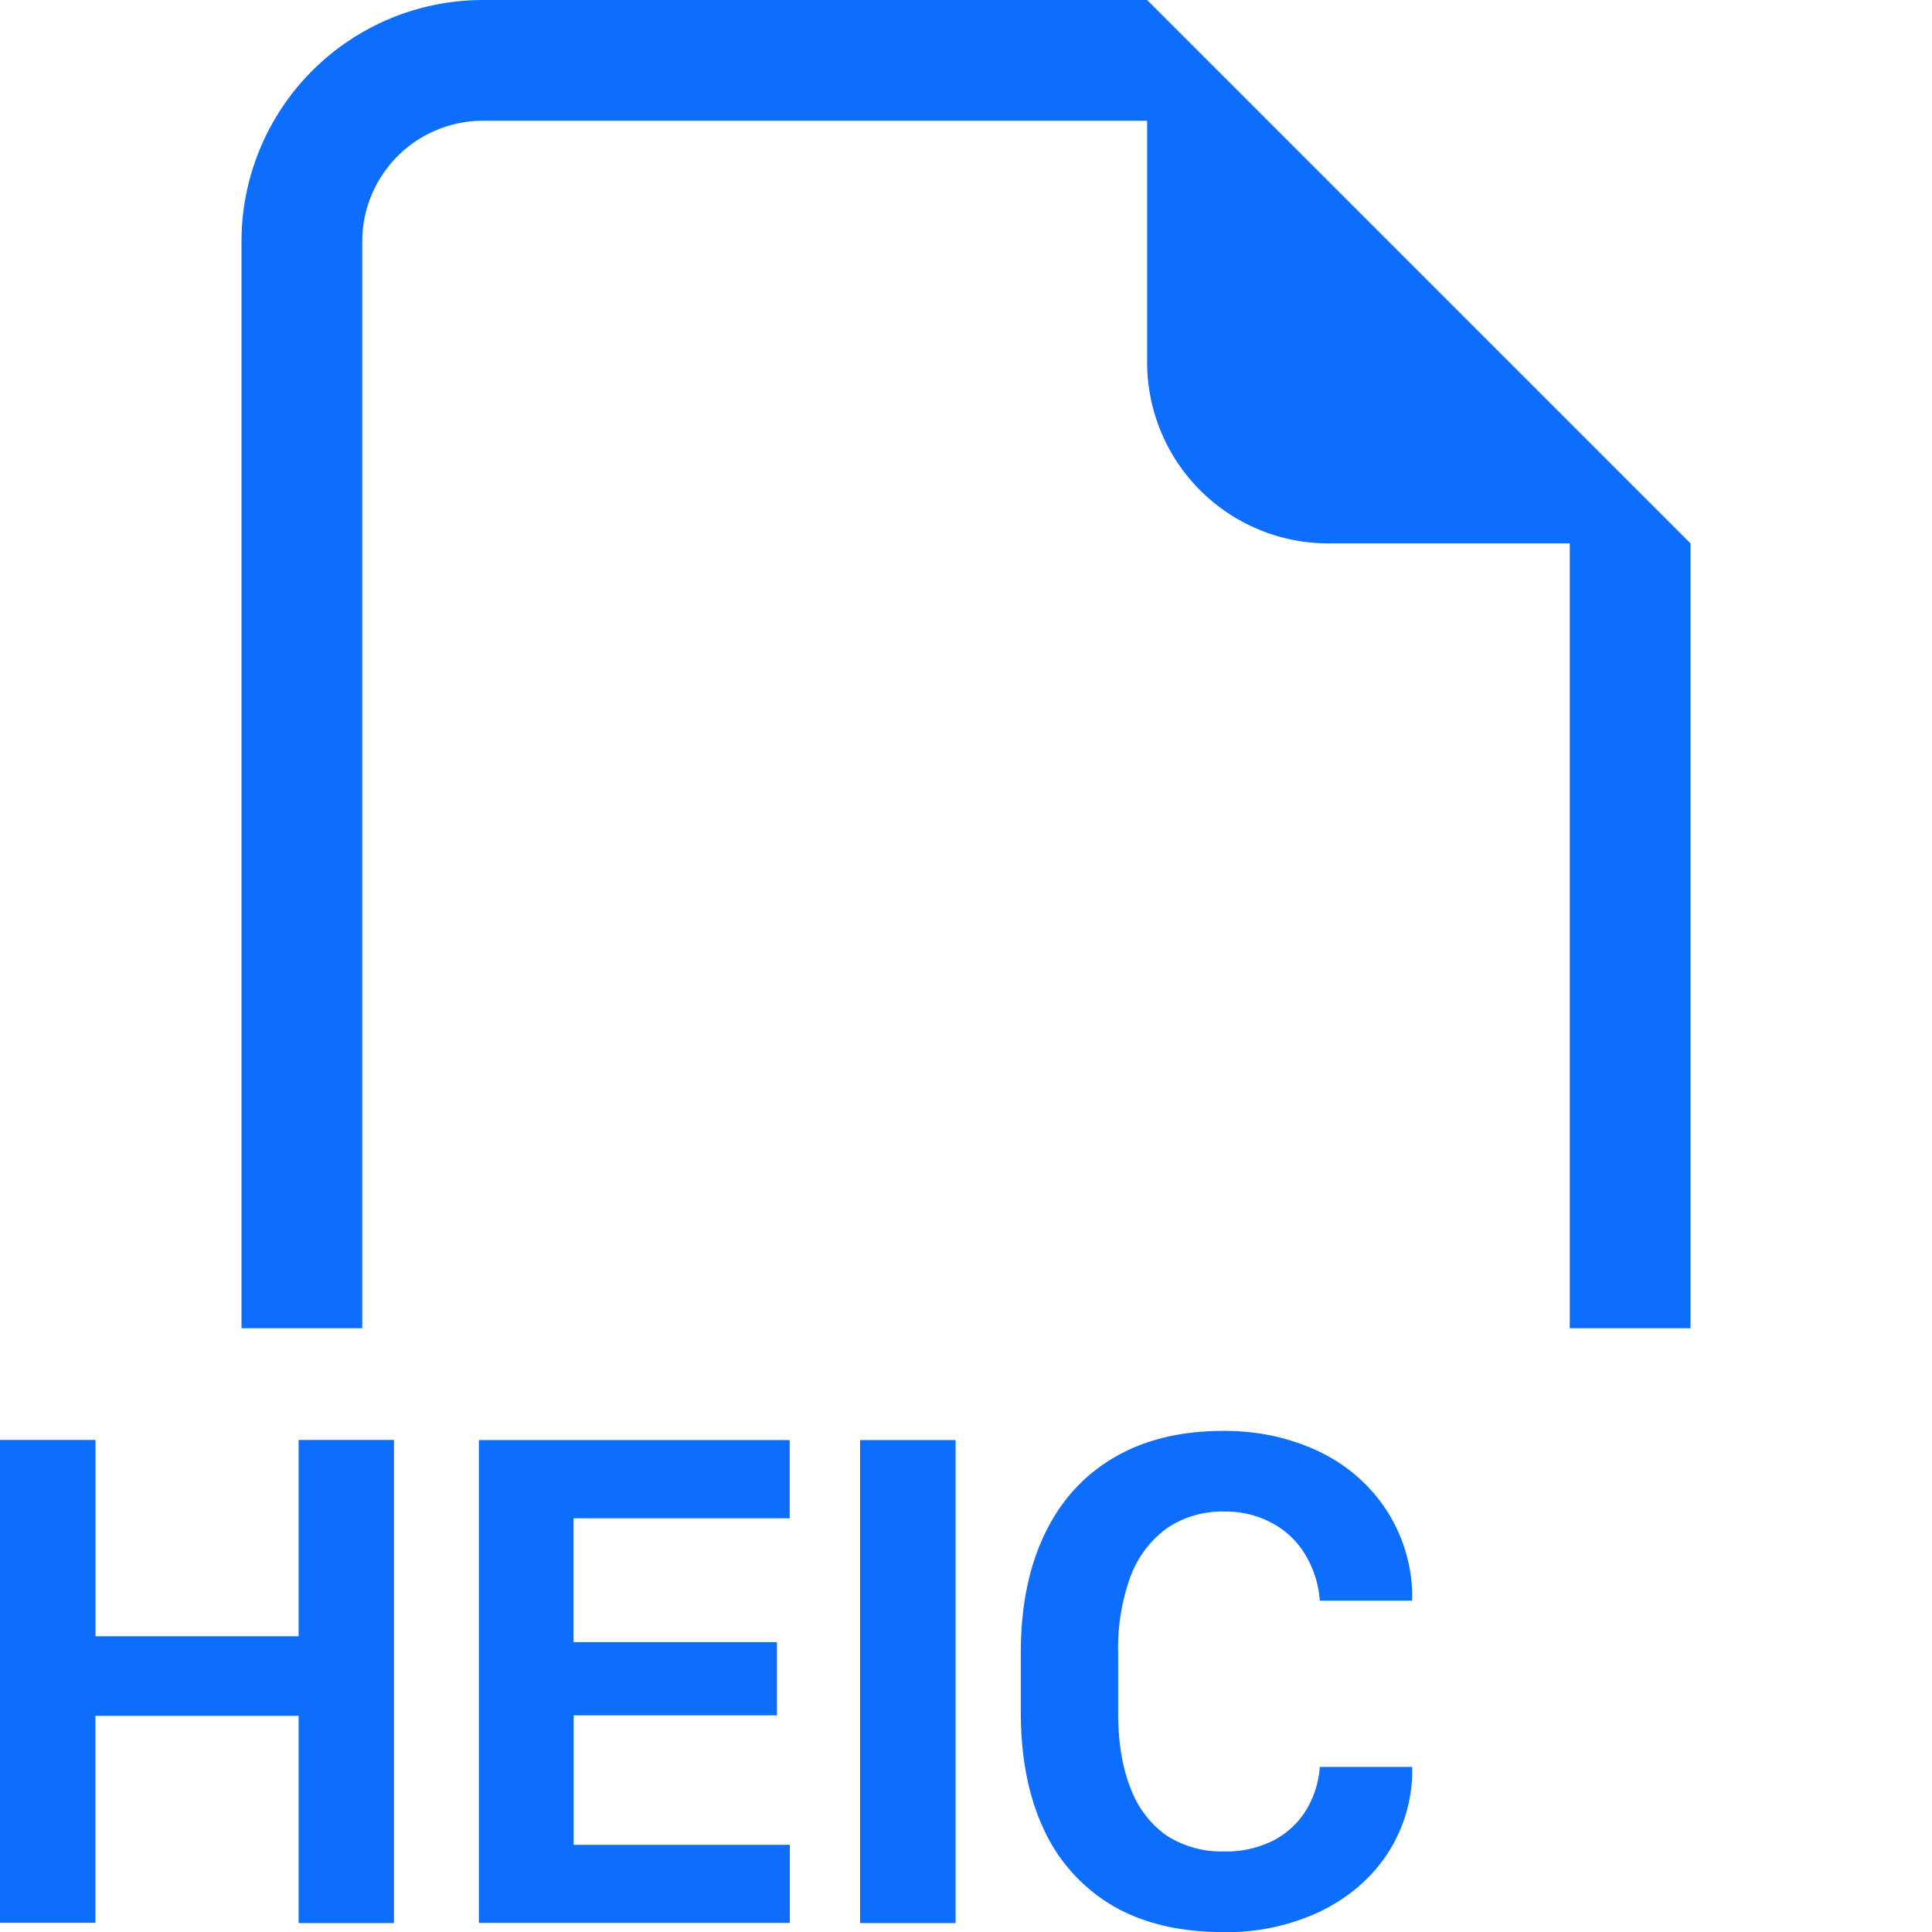 <svg xmlns="http://www.w3.org/2000/svg" width="16" height="16" fill="#0d6efd" class="bi bi-filetype-heic" viewBox="0 0 16 16">
  <path fill-rule="evenodd" d="M14 4.5V11h-1V4.5h-2A1.5 1.5 0 0 1 9.5 3V1H4a1 1 0 0 0-1 1v9H2V2a2 2 0 0 1 2-2h5.5zm-4.637 8.554a1.732 1.732 0 0 0-.103.633v.495c0 .246.034.455.103.627a.834.834 0 0 0 .299.393.846.846 0 0 0 .477.131.868.868 0 0 0 .401-.088.698.698 0 0 0 .273-.248.8.8 0 0 0 .117-.364h.765v.076a1.268 1.268 0 0 1-.226.674c-.137.194-.32.345-.55.454a1.81 1.81 0 0 1-.786.164c-.36 0-.664-.072-.914-.216a1.424 1.424 0 0 1-.571-.627c-.129-.272-.194-.597-.194-.976v-.498c0-.379.066-.705.197-.978.13-.274.321-.485.571-.633.252-.149.556-.223.911-.223.219 0 .421.032.607.097.187.062.35.153.489.272a1.324 1.324 0 0 1 .466.964v.073h-.765a.85.85 0 0 0-.12-.38.7.7 0 0 0-.273-.261.802.802 0 0 0-.398-.097.814.814 0 0 0-.475.138.868.868 0 0 0-.301.398Zm-6.1-1.128v4h-.79V14.21H.79v1.714H0v-3.999h.791v1.626h1.682v-1.626h.79Zm1.488 3.352h1.79v.647H3.966v-3.999H6.54v.648H4.75v1.025h1.684v.607H4.751v1.072Zm3.163.647v-3.999h-.791v4h.79Z"/>
</svg>